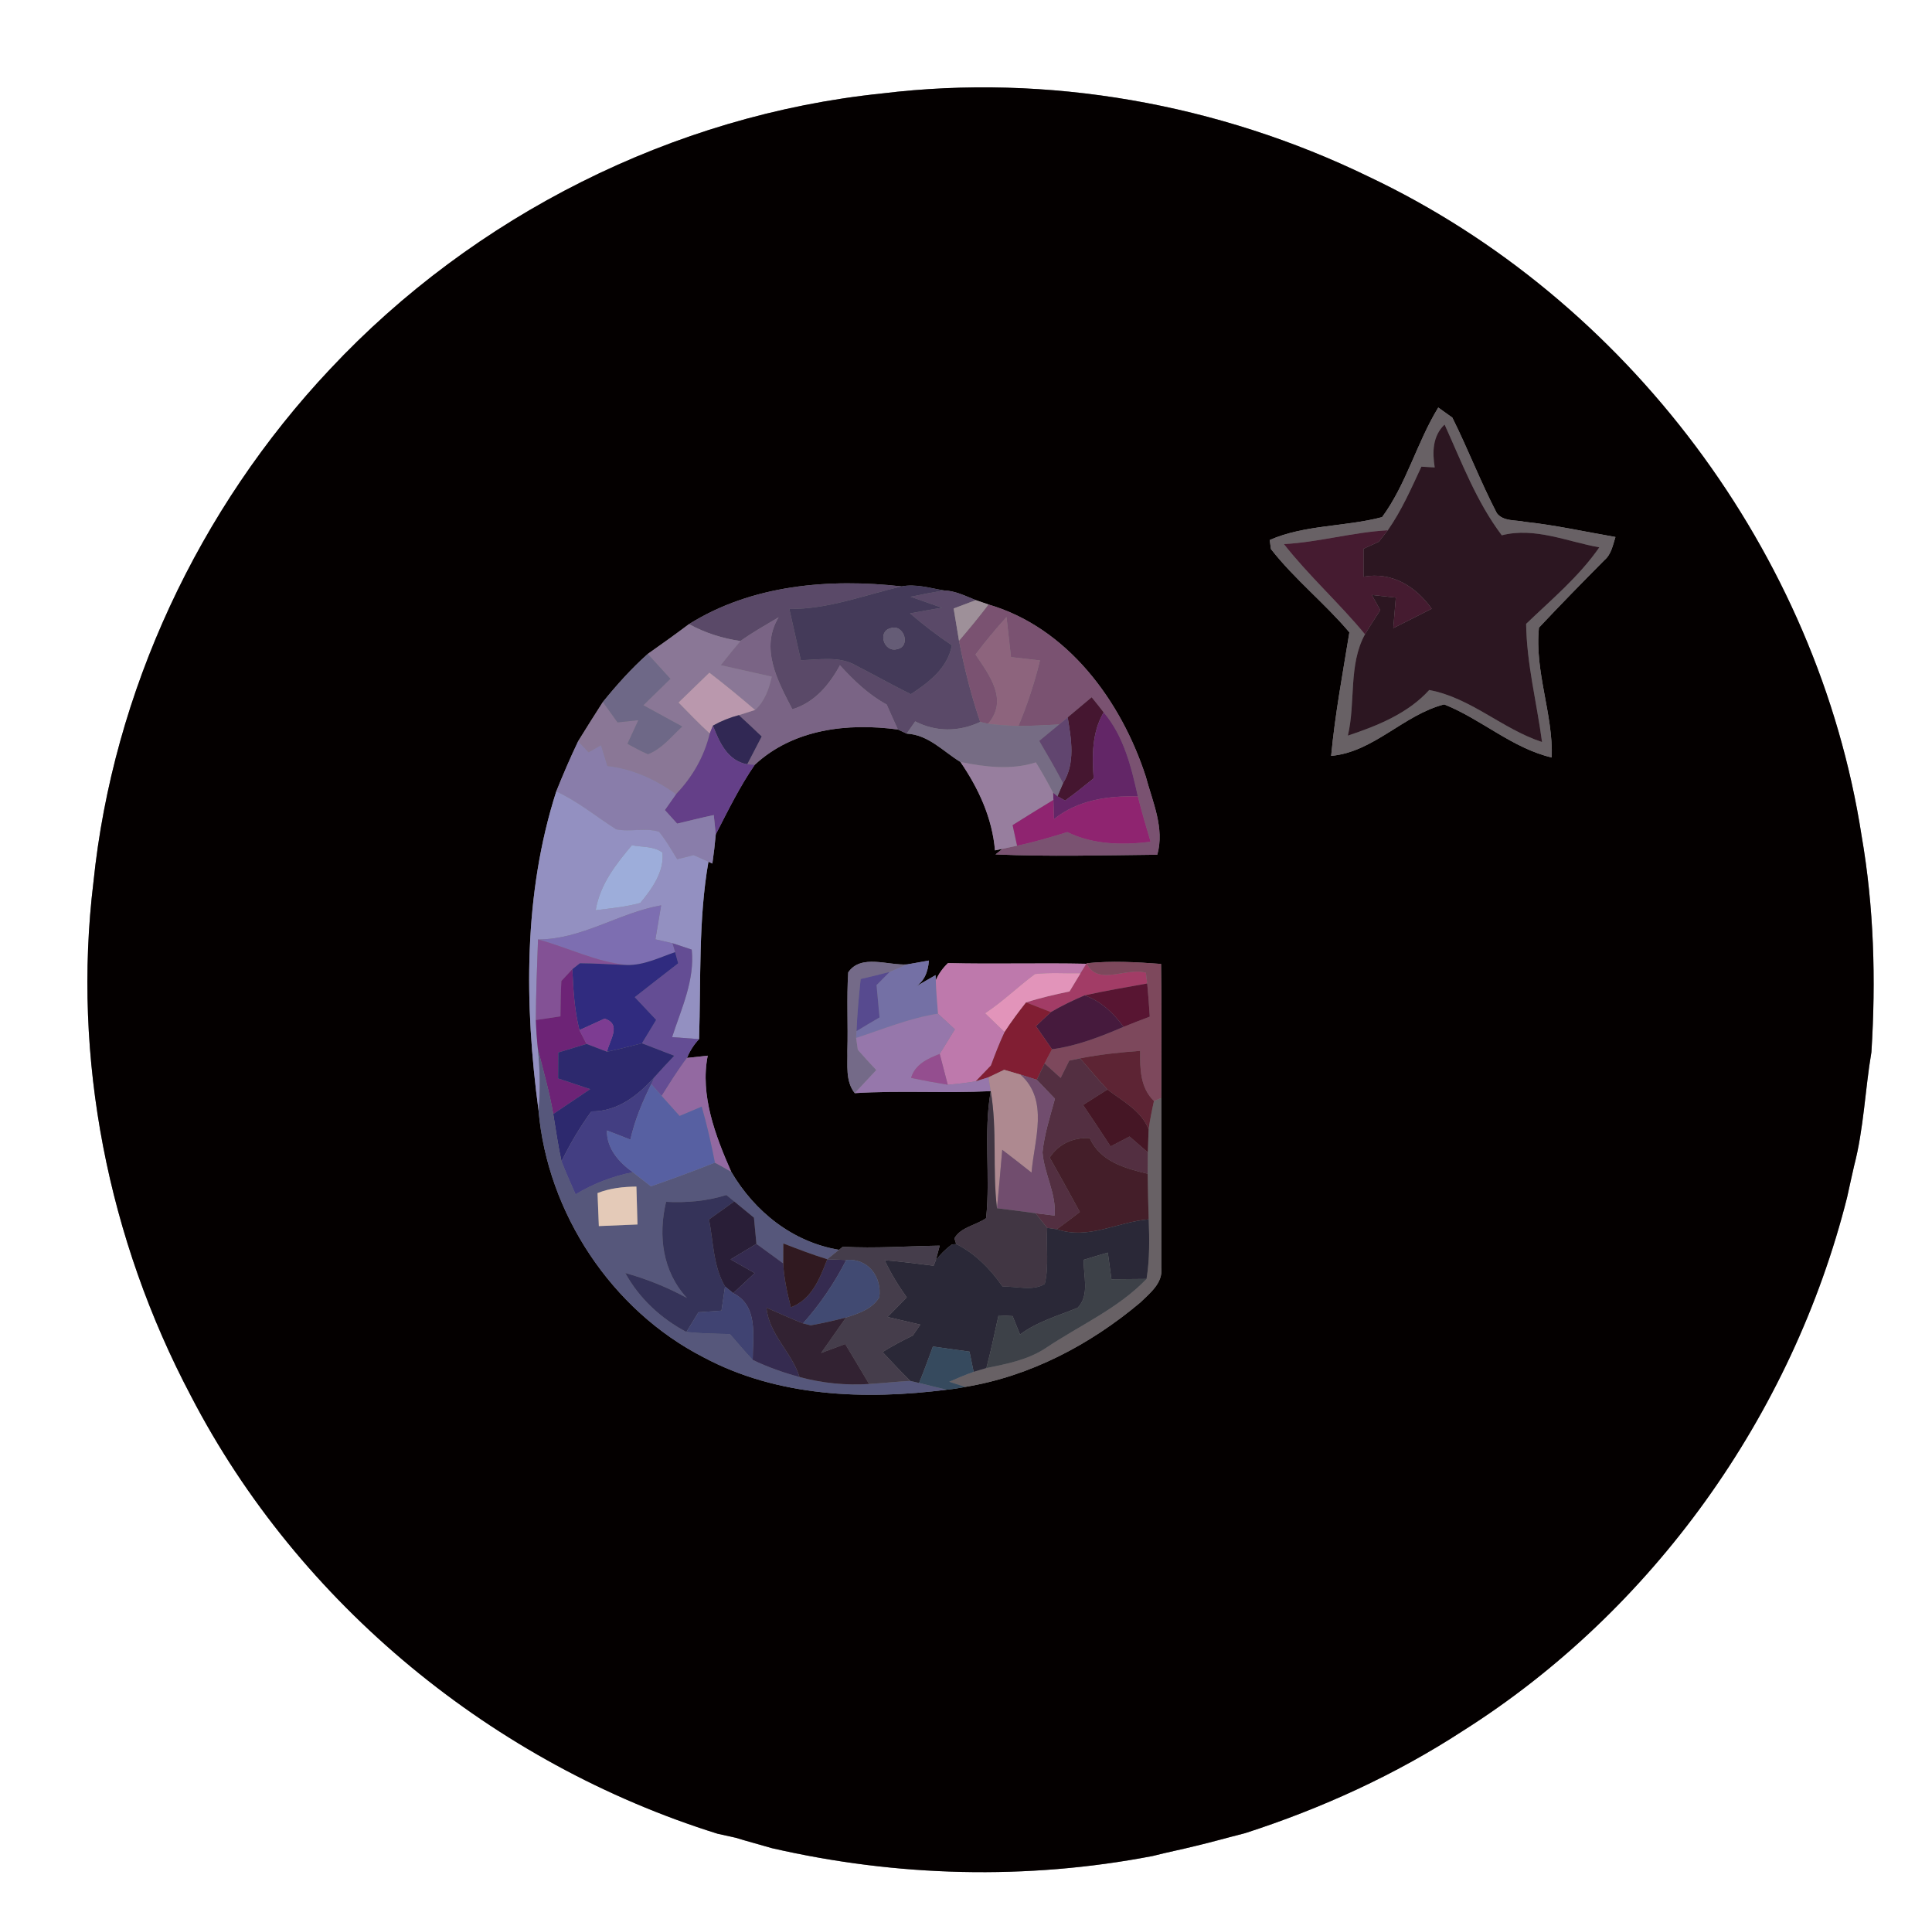 <?xml version="1.0" encoding="UTF-8" ?>
<!DOCTYPE svg PUBLIC "-//W3C//DTD SVG 1.1//EN" "http://www.w3.org/Graphics/SVG/1.1/DTD/svg11.dtd">
<svg width="250pt" height="247pt" viewBox="0 0 250 247" version="1.1" xmlns="http://www.w3.org/2000/svg">
<rect x="0" y="0" width="250" height="247" fill="#808080" stroke="none"/>
<g id="#ffffffff">
<path fill="#ffffff" opacity="1.00" d=" M 0.00 0.00 L 250.00 0.00 L 250.00 247.00 L 0.00 247.00 L 0.00 0.00 M 42.73 47.74 C 25.73 65.78 14.62 89.46 12.09 114.15 C 9.32 136.91 14.00 160.39 24.71 180.63 C 38.69 207.60 63.91 228.22 92.85 237.26 C 93.43 237.39 94.61 237.65 95.20 237.78 C 96.75 238.26 98.33 238.67 99.89 239.13 C 116.05 242.84 132.88 243.28 149.17 240.14 C 151.03 239.66 152.93 239.29 154.80 238.82 C 156.91 238.32 159.00 237.72 161.11 237.19 C 171.02 233.99 180.56 229.64 189.30 223.95 C 213.88 208.41 231.91 183.09 239.01 154.94 C 239.32 153.58 239.60 152.20 239.92 150.85 C 241.18 146.02 241.33 141.02 242.16 136.13 C 242.75 126.79 242.49 117.36 240.89 108.14 C 235.24 71.59 210.53 38.68 177.11 22.86 C 157.71 13.43 135.59 9.48 114.15 12.09 C 87.11 14.88 61.30 27.92 42.73 47.74 Z" />
</g>
<g id="#040000ff">
<path fill="#040000" opacity="1.00" d=" M 42.73 47.74 C 61.30 27.92 87.11 14.88 114.15 12.09 C 135.59 9.48 157.71 13.43 177.11 22.86 C 210.53 38.68 235.24 71.59 240.89 108.14 C 242.49 117.36 242.75 126.79 242.16 136.13 C 241.33 141.02 241.18 146.02 239.92 150.85 C 239.60 152.20 239.32 153.58 239.01 154.94 C 231.91 183.09 213.88 208.41 189.30 223.95 C 180.56 229.64 171.02 233.99 161.11 237.19 C 159.00 237.72 156.91 238.32 154.80 238.82 C 152.93 239.29 151.03 239.66 149.17 240.14 C 132.88 243.28 116.05 242.84 99.89 239.13 C 98.33 238.67 96.75 238.26 95.20 237.78 C 94.61 237.65 93.43 237.39 92.85 237.26 C 63.91 228.22 38.69 207.60 24.71 180.63 C 14.00 160.39 9.32 136.91 12.09 114.15 C 14.62 89.46 25.73 65.78 42.73 47.74 M 178.84 66.91 C 174.09 68.17 168.81 67.88 164.30 69.87 L 164.46 71.04 C 167.50 74.94 171.42 78.04 174.61 81.82 C 173.75 87.13 172.75 92.43 172.25 97.80 C 177.74 97.32 181.65 92.47 186.88 91.14 C 191.70 93.06 195.68 96.81 200.80 98.01 C 200.97 92.33 198.56 86.93 199.14 81.21 C 201.92 78.25 204.76 75.35 207.62 72.47 C 208.51 71.71 208.70 70.53 209.04 69.48 C 205.14 68.81 201.27 67.94 197.33 67.52 C 196.11 67.25 194.55 67.50 193.69 66.40 C 191.59 62.36 189.96 58.10 187.93 54.03 C 187.48 53.71 186.56 53.06 186.11 52.73 C 183.33 57.27 181.99 62.64 178.84 66.91 M 89.16 80.75 C 87.40 82.07 85.62 83.35 83.82 84.61 C 81.70 86.50 79.80 88.62 78.01 90.83 C 76.93 92.51 75.86 94.21 74.81 95.91 C 73.79 98.04 72.86 100.21 71.98 102.40 C 67.72 115.67 67.85 130.01 69.69 143.70 C 70.83 156.94 79.14 169.53 91.04 175.62 C 100.64 180.75 111.93 181.16 122.52 179.81 C 123.32 179.73 124.11 179.61 124.90 179.45 C 133.31 178.07 141.07 173.98 147.55 168.53 C 148.79 167.32 150.50 166.01 150.27 164.06 C 150.28 156.73 150.26 149.40 150.27 142.07 C 150.28 136.29 150.33 130.50 150.24 124.72 C 147.04 124.48 143.82 124.30 140.62 124.63 L 140.58 124.70 C 134.61 124.57 128.64 124.76 122.67 124.61 C 121.99 125.26 121.46 126.00 121.09 126.83 L 121.06 126.17 C 120.09 126.72 119.13 127.28 118.17 127.85 C 119.58 127.12 120.09 125.78 120.20 124.28 C 119.50 124.40 118.09 124.65 117.38 124.78 C 114.94 124.95 111.41 123.39 109.76 125.81 C 109.54 129.18 109.75 132.56 109.65 135.94 C 109.70 137.80 109.37 139.86 110.60 141.44 C 116.46 141.07 122.34 141.47 128.20 141.18 C 127.24 146.61 128.18 152.15 127.60 157.62 C 126.28 158.54 124.32 158.77 123.50 160.23 L 123.73 160.96 L 123.15 161.03 C 122.37 161.61 121.68 162.29 121.09 163.07 C 121.22 162.60 121.48 161.65 121.60 161.17 C 117.42 161.23 113.24 161.55 109.06 161.31 L 108.57 161.71 C 102.56 160.71 97.65 156.77 94.62 151.61 C 92.58 146.97 90.56 141.70 91.58 136.59 C 90.91 136.66 89.57 136.81 88.90 136.88 C 89.27 135.97 89.79 135.16 90.46 134.45 C 90.71 126.79 90.35 119.09 91.67 111.50 L 92.18 111.73 C 92.36 110.48 92.51 109.22 92.62 107.96 C 94.20 104.89 95.71 101.79 97.67 98.95 C 102.66 94.32 109.69 93.51 116.19 94.39 C 116.47 94.52 117.03 94.79 117.32 94.92 C 120.16 95.07 122.03 97.22 124.28 98.59 C 126.63 102.01 128.40 105.85 128.75 110.03 L 129.72 109.83 L 128.82 110.55 C 135.79 110.86 142.77 110.66 149.75 110.59 C 150.73 107.16 149.13 103.73 148.26 100.46 C 145.08 90.69 138.16 81.22 127.93 78.22 L 126.27 77.65 C 124.93 77.11 123.59 76.43 122.12 76.39 C 120.33 76.09 118.50 75.52 116.67 75.87 C 107.32 74.82 97.31 75.65 89.16 80.75 Z" />
</g>
<g id="#686165ff">
<path fill="#686165" opacity="1.00" d=" M 178.84 66.91 C 181.99 62.64 183.33 57.27 186.11 52.73 C 186.56 53.06 187.48 53.71 187.93 54.03 C 189.96 58.10 191.59 62.36 193.69 66.40 C 194.55 67.50 196.11 67.25 197.33 67.52 C 201.27 67.94 205.14 68.81 209.04 69.48 C 208.70 70.53 208.51 71.71 207.62 72.47 C 204.76 75.35 201.92 78.25 199.14 81.21 C 198.56 86.93 200.97 92.33 200.80 98.01 C 195.68 96.81 191.70 93.06 186.88 91.14 C 181.65 92.47 177.74 97.32 172.25 97.80 C 172.75 92.43 173.75 87.13 174.61 81.82 C 171.42 78.04 167.50 74.94 164.46 71.04 L 164.30 69.87 C 168.81 67.88 174.09 68.17 178.84 66.91 M 185.65 60.48 C 185.22 60.46 184.36 60.41 183.93 60.38 C 182.62 63.19 181.37 66.06 179.58 68.61 C 175.06 68.86 170.67 70.15 166.14 70.40 C 169.38 74.52 173.30 78.03 176.63 82.07 C 174.46 86.02 175.44 90.87 174.41 95.18 C 178.23 93.91 182.18 92.32 184.94 89.28 C 190.30 90.27 194.41 94.33 199.54 96.01 C 198.86 90.92 197.55 85.89 197.48 80.72 C 200.77 77.56 204.33 74.60 206.95 70.82 C 202.79 70.08 198.60 68.17 194.33 69.26 C 191.06 64.93 189.15 59.82 186.93 54.93 C 185.36 56.42 185.34 58.51 185.65 60.48 Z" />
<path fill="#686165" opacity="1.00" d=" M 149.32 142.46 L 150.27 142.07 C 150.26 149.40 150.28 156.73 150.27 164.06 C 150.50 166.01 148.79 167.32 147.55 168.53 C 141.07 173.98 133.31 178.07 124.90 179.45 C 124.38 179.28 123.35 178.95 122.83 178.78 C 123.87 178.32 124.92 177.88 125.99 177.50 C 126.40 177.38 127.23 177.13 127.64 177.01 C 130.31 176.47 133.06 175.94 135.37 174.39 C 139.73 171.47 144.68 169.32 148.36 165.48 C 148.77 162.93 148.74 160.34 148.64 157.77 C 148.58 155.80 148.53 153.84 148.51 151.87 C 148.52 151.18 148.52 149.79 148.53 149.10 C 148.55 148.35 148.61 146.87 148.63 146.12 C 148.81 144.89 149.05 143.67 149.32 142.46 Z" />
</g>
<g id="#2c1621ff">
<path fill="#2c1621" opacity="1.00" d=" M 185.65 60.48 C 185.34 58.51 185.36 56.42 186.93 54.93 C 189.15 59.82 191.06 64.93 194.33 69.26 C 198.60 68.17 202.79 70.08 206.95 70.82 C 204.33 74.60 200.77 77.56 197.48 80.72 C 197.55 85.89 198.86 90.92 199.54 96.01 C 194.41 94.33 190.30 90.27 184.94 89.28 C 182.18 92.32 178.23 93.91 174.41 95.18 C 175.44 90.87 174.46 86.02 176.63 82.07 C 177.26 81.01 177.94 79.98 178.61 78.94 C 178.24 78.29 177.88 77.63 177.51 76.98 C 178.55 77.09 179.58 77.20 180.62 77.32 C 180.51 78.63 180.40 79.95 180.29 81.27 C 181.95 80.44 183.60 79.61 185.26 78.76 C 183.19 75.87 180.12 73.95 176.44 74.62 C 176.44 73.41 176.44 72.21 176.44 71.00 C 177.10 70.71 177.76 70.40 178.42 70.09 C 178.71 69.72 179.29 68.98 179.58 68.61 C 181.37 66.06 182.62 63.19 183.93 60.38 C 184.36 60.41 185.22 60.46 185.65 60.48 Z" />
</g>
<g id="#451b30ff">
<path fill="#451b30" opacity="1.00" d=" M 166.14 70.40 C 170.67 70.15 175.06 68.86 179.58 68.61 C 179.29 68.98 178.71 69.72 178.42 70.09 C 177.76 70.40 177.10 70.71 176.44 71.00 C 176.44 72.21 176.44 73.41 176.44 74.62 C 180.12 73.95 183.19 75.87 185.26 78.76 C 183.60 79.61 181.95 80.44 180.29 81.27 C 180.40 79.95 180.51 78.63 180.62 77.32 C 179.58 77.20 178.55 77.09 177.51 76.98 C 177.88 77.63 178.24 78.29 178.61 78.94 C 177.94 79.98 177.26 81.01 176.63 82.07 C 173.30 78.03 169.38 74.52 166.14 70.40 Z" />
</g>
<g id="#5a4968ff">
<path fill="#5a4968" opacity="1.00" d=" M 89.16 80.75 C 97.31 75.65 107.32 74.82 116.67 75.87 C 111.86 76.99 107.16 78.84 102.14 78.79 C 102.63 81.00 103.13 83.21 103.63 85.42 C 106.04 85.36 108.66 84.84 110.85 86.15 C 113.19 87.35 115.49 88.65 117.86 89.82 C 120.22 88.26 122.62 86.46 123.17 83.49 C 121.28 82.22 119.47 80.85 117.76 79.36 C 119.13 79.11 120.50 78.86 121.88 78.63 C 120.52 78.16 119.17 77.68 117.82 77.21 C 119.25 76.92 120.69 76.64 122.12 76.39 C 123.59 76.43 124.93 77.11 126.27 77.65 C 125.55 77.92 124.12 78.46 123.40 78.73 C 123.57 79.78 123.93 81.88 124.10 82.93 C 124.79 86.47 125.67 89.99 126.84 93.41 C 124.09 94.70 121.13 94.73 118.43 93.34 C 118.15 93.73 117.59 94.52 117.32 94.92 C 117.03 94.79 116.47 94.52 116.19 94.39 C 115.69 93.31 115.22 92.24 114.74 91.16 C 112.40 89.89 110.47 88.04 108.69 86.08 C 107.29 88.64 105.41 90.89 102.53 91.77 C 100.62 88.09 98.32 83.90 100.75 79.87 C 99.09 80.86 97.39 81.81 95.81 82.94 C 93.47 82.60 91.23 81.89 89.16 80.75 Z" />
</g>
<g id="#443a59ff">
<path fill="#443a59" opacity="1.00" d=" M 116.67 75.87 C 118.50 75.52 120.33 76.09 122.12 76.39 C 120.69 76.64 119.25 76.92 117.82 77.21 C 119.17 77.68 120.52 78.16 121.88 78.63 C 120.50 78.86 119.13 79.11 117.76 79.36 C 119.47 80.85 121.28 82.22 123.17 83.49 C 122.62 86.46 120.22 88.26 117.86 89.82 C 115.49 88.65 113.19 87.35 110.85 86.15 C 108.66 84.84 106.04 85.36 103.63 85.42 C 103.13 83.21 102.63 81.00 102.14 78.79 C 107.16 78.84 111.86 76.99 116.67 75.87 M 115.24 81.28 C 113.50 81.71 114.39 84.43 116.05 84.00 C 117.95 83.67 116.96 80.68 115.24 81.28 Z" />
</g>
<g id="#9e9099ff">
<path fill="#9e9099" opacity="1.00" d=" M 123.40 78.73 C 124.12 78.46 125.55 77.92 126.27 77.65 L 127.93 78.22 C 126.71 79.83 125.42 81.39 124.10 82.93 C 123.93 81.88 123.57 79.78 123.40 78.73 Z" />
</g>
<g id="#7a5271ff">
<path fill="#7a5271" opacity="1.00" d=" M 127.93 78.22 C 138.16 81.22 145.08 90.69 148.26 100.46 C 149.13 103.73 150.73 107.16 149.75 110.59 C 142.77 110.66 135.79 110.86 128.82 110.55 L 129.72 109.83 C 130.19 109.73 131.13 109.52 131.61 109.42 C 133.81 108.97 135.97 108.32 138.11 107.66 C 141.48 109.31 145.24 109.35 148.89 108.92 C 148.31 106.97 147.73 105.03 147.24 103.05 C 146.38 99.21 145.42 95.24 142.81 92.17 C 142.30 91.51 141.78 90.86 141.26 90.22 C 140.22 91.09 139.19 91.96 138.16 92.82 C 137.88 93.05 137.33 93.51 137.05 93.74 C 135.30 93.83 133.54 93.92 131.78 93.94 C 132.93 91.19 133.87 88.35 134.57 85.45 C 133.32 85.30 132.07 85.16 130.82 85.02 C 130.63 83.29 130.44 81.56 130.24 79.84 C 128.83 81.39 127.49 83.01 126.23 84.68 C 128.03 87.37 130.52 90.57 127.85 93.65 C 127.60 93.59 127.09 93.47 126.84 93.41 C 125.67 89.99 124.79 86.47 124.10 82.93 C 125.42 81.39 126.71 79.83 127.93 78.22 Z" />
</g>
<g id="#7a6485ff">
<path fill="#7a6485" opacity="1.00" d=" M 95.81 82.94 C 97.39 81.81 99.09 80.86 100.75 79.87 C 98.32 83.90 100.62 88.09 102.53 91.77 C 105.41 90.89 107.29 88.64 108.69 86.08 C 110.47 88.04 112.40 89.89 114.74 91.16 C 115.22 92.24 115.69 93.31 116.19 94.39 C 109.69 93.51 102.66 94.32 97.67 98.95 C 97.43 98.94 96.94 98.91 96.69 98.89 C 97.31 97.69 97.93 96.49 98.56 95.29 C 97.58 94.36 96.61 93.43 95.61 92.53 C 96.14 92.36 97.18 92.03 97.71 91.86 C 98.95 90.73 99.50 89.15 99.86 87.55 C 97.66 87.06 95.46 86.57 93.26 86.07 C 94.09 85.01 94.94 83.96 95.81 82.94 Z" />
</g>
<g id="#8d647dff">
<path fill="#8d647d" opacity="1.00" d=" M 126.23 84.68 C 127.49 83.01 128.83 81.39 130.24 79.84 C 130.44 81.56 130.63 83.29 130.82 85.02 C 132.07 85.16 133.32 85.30 134.57 85.45 C 133.87 88.35 132.93 91.19 131.78 93.94 C 130.46 93.89 129.15 93.81 127.85 93.65 C 130.52 90.57 128.03 87.37 126.23 84.68 Z" />
</g>
<g id="#8a7796ff">
<path fill="#8a7796" opacity="1.00" d=" M 83.82 84.61 C 85.62 83.35 87.40 82.07 89.16 80.75 C 91.23 81.89 93.47 82.60 95.81 82.94 C 94.94 83.96 94.09 85.01 93.26 86.07 C 95.46 86.57 97.66 87.06 99.86 87.55 C 99.50 89.15 98.95 90.73 97.71 91.86 C 95.78 90.20 93.81 88.58 91.79 87.03 C 90.46 88.32 89.13 89.61 87.80 90.90 C 89.12 92.26 90.45 93.62 91.84 94.91 C 91.12 97.90 89.60 100.54 87.48 102.75 C 84.85 100.85 81.85 99.47 78.60 99.11 C 78.31 98.21 78.05 97.31 77.77 96.42 C 77.37 96.65 76.56 97.10 76.16 97.33 C 75.82 96.98 75.15 96.27 74.81 95.91 C 75.86 94.21 76.93 92.51 78.01 90.83 C 78.64 91.71 79.28 92.59 79.91 93.47 C 80.81 93.37 81.70 93.27 82.60 93.18 C 82.13 94.20 81.66 95.22 81.19 96.24 C 82.07 96.71 82.93 97.20 83.85 97.59 C 85.66 96.88 86.89 95.29 88.28 94.00 C 86.60 93.08 84.93 92.16 83.25 91.25 C 84.42 90.11 85.58 88.97 86.75 87.83 C 85.77 86.76 84.80 85.68 83.82 84.61 Z" />
</g>
<g id="#655c76ff">
<path fill="#655c76" opacity="1.00" d=" M 115.24 81.28 C 116.96 80.68 117.95 83.67 116.05 84.00 C 114.39 84.43 113.50 81.71 115.24 81.28 Z" />
</g>
<g id="#6e6887ff">
<path fill="#6e6887" opacity="1.00" d=" M 78.01 90.83 C 79.80 88.62 81.70 86.50 83.82 84.61 C 84.80 85.68 85.77 86.76 86.75 87.83 C 85.58 88.97 84.42 90.11 83.25 91.25 C 84.93 92.16 86.60 93.08 88.28 94.00 C 86.89 95.29 85.66 96.88 83.85 97.59 C 82.93 97.20 82.07 96.71 81.19 96.24 C 81.66 95.22 82.13 94.20 82.60 93.18 C 81.70 93.27 80.81 93.37 79.91 93.47 C 79.28 92.59 78.64 91.71 78.01 90.83 Z" />
</g>
<g id="#ba98adff">
<path fill="#ba98ad" opacity="1.00" d=" M 87.80 90.90 C 89.13 89.61 90.46 88.32 91.79 87.03 C 93.81 88.58 95.78 90.20 97.71 91.86 C 97.18 92.03 96.14 92.36 95.61 92.53 C 94.43 92.84 93.31 93.29 92.25 93.89 L 91.84 94.91 C 90.45 93.62 89.12 92.26 87.80 90.90 Z" />
</g>
<g id="#451630ff">
<path fill="#451630" opacity="1.00" d=" M 138.16 92.82 C 139.19 91.96 140.22 91.09 141.26 90.22 C 141.78 90.86 142.30 91.51 142.81 92.17 C 141.28 94.78 141.31 97.80 141.52 100.71 C 140.31 101.69 139.09 102.67 137.83 103.58 C 137.58 103.44 137.08 103.17 136.83 103.03 C 137.01 102.60 137.38 101.75 137.56 101.33 C 139.18 98.73 138.62 95.67 138.16 92.82 Z" />
</g>
<g id="#312854ff">
<path fill="#312854" opacity="1.00" d=" M 92.25 93.89 C 93.31 93.29 94.43 92.84 95.61 92.53 C 96.61 93.43 97.58 94.36 98.56 95.29 C 97.93 96.49 97.31 97.69 96.69 98.89 C 94.15 98.44 93.09 96.05 92.25 93.89 Z" />
</g>
<g id="#766c84ff">
<path fill="#766c84" opacity="1.00" d=" M 118.43 93.34 C 121.13 94.73 124.09 94.70 126.84 93.41 C 127.09 93.47 127.60 93.59 127.85 93.65 C 129.15 93.81 130.46 93.89 131.78 93.94 C 133.54 93.92 135.30 93.83 137.05 93.74 C 136.19 94.44 135.34 95.15 134.48 95.86 C 135.54 97.66 136.59 99.47 137.56 101.33 C 137.38 101.75 137.01 102.60 136.83 103.03 L 136.26 102.56 C 135.57 101.22 134.83 99.91 134.04 98.64 C 130.86 99.67 127.49 99.24 124.28 98.59 C 122.03 97.22 120.16 95.07 117.32 94.92 C 117.59 94.52 118.15 93.73 118.43 93.34 Z" />
</g>
<g id="#61456fff">
<path fill="#61456f" opacity="1.00" d=" M 137.05 93.74 C 137.33 93.51 137.88 93.05 138.16 92.82 C 138.62 95.67 139.18 98.73 137.56 101.33 C 136.59 99.47 135.54 97.66 134.48 95.86 C 135.34 95.15 136.19 94.44 137.05 93.74 Z" />
</g>
<g id="#632667ff">
<path fill="#632667" opacity="1.00" d=" M 141.52 100.71 C 141.31 97.80 141.28 94.78 142.81 92.17 C 145.42 95.24 146.38 99.21 147.24 103.05 C 143.38 102.94 139.48 103.50 136.39 105.98 C 136.37 105.36 136.33 104.12 136.31 103.50 L 136.26 102.56 L 136.83 103.03 C 137.08 103.17 137.58 103.44 137.83 103.58 C 139.09 102.67 140.31 101.69 141.52 100.71 Z" />
</g>
<g id="#643f88ff">
<path fill="#643f88" opacity="1.00" d=" M 91.84 94.91 L 92.25 93.89 C 93.09 96.05 94.15 98.44 96.69 98.89 C 96.94 98.91 97.43 98.94 97.67 98.95 C 95.71 101.79 94.20 104.89 92.62 107.96 C 92.56 107.33 92.43 106.08 92.36 105.46 C 90.77 105.80 89.20 106.19 87.62 106.57 C 87.09 105.98 86.56 105.40 86.03 104.81 C 86.39 104.30 87.12 103.27 87.48 102.75 C 89.60 100.54 91.12 97.90 91.84 94.91 Z" />
</g>
<g id="#897daaff">
<path fill="#897daa" opacity="1.00" d=" M 74.81 95.91 C 75.15 96.27 75.82 96.98 76.16 97.33 C 76.56 97.10 77.37 96.65 77.77 96.42 C 78.05 97.31 78.31 98.21 78.60 99.11 C 81.85 99.47 84.85 100.85 87.48 102.75 C 87.12 103.27 86.39 104.30 86.03 104.81 C 86.56 105.40 87.09 105.98 87.62 106.57 C 89.20 106.19 90.77 105.80 92.36 105.46 C 92.43 106.08 92.56 107.33 92.62 107.96 C 92.51 109.22 92.36 110.48 92.18 111.73 L 91.67 111.50 C 91.19 111.29 90.24 110.85 89.76 110.64 C 89.05 110.81 88.34 110.99 87.63 111.17 C 86.88 109.96 86.18 108.70 85.27 107.61 C 83.48 107.06 81.55 107.68 79.73 107.30 C 77.15 105.66 74.78 103.68 71.98 102.40 C 72.86 100.21 73.79 98.04 74.81 95.91 Z" />
</g>
<g id="#977e9eff">
<path fill="#977e9e" opacity="1.00" d=" M 124.28 98.59 C 127.49 99.24 130.86 99.67 134.04 98.64 C 134.83 99.91 135.57 101.22 136.26 102.56 L 136.31 103.50 C 134.54 104.57 132.78 105.66 131.03 106.76 C 131.22 107.65 131.41 108.53 131.61 109.42 C 131.13 109.52 130.19 109.73 129.72 109.83 L 128.75 110.03 C 128.40 105.85 126.63 102.01 124.28 98.59 Z" />
</g>
<g id="#9390c1ff">
<path fill="#9390c1" opacity="1.00" d=" M 71.98 102.40 C 74.78 103.68 77.15 105.66 79.73 107.30 C 81.55 107.68 83.48 107.06 85.27 107.61 C 86.18 108.70 86.88 109.96 87.63 111.17 C 88.34 110.99 89.05 110.81 89.76 110.64 C 90.24 110.85 91.19 111.29 91.67 111.50 C 90.35 119.09 90.71 126.79 90.46 134.45 C 89.59 134.38 87.84 134.25 86.97 134.19 C 88.16 130.52 89.92 126.82 89.51 122.87 C 88.89 122.66 87.64 122.25 87.02 122.04 C 86.47 121.92 85.36 121.66 84.81 121.54 C 85.05 120.07 85.31 118.60 85.55 117.14 C 80.08 118.10 75.30 121.56 69.62 121.55 C 69.50 125.02 69.35 128.50 69.34 131.98 C 69.38 133.22 69.47 134.47 69.60 135.71 C 69.88 138.36 69.93 141.04 69.69 143.70 C 67.85 130.01 67.72 115.67 71.98 102.40 M 81.77 109.36 C 79.67 111.84 77.63 114.47 77.08 117.77 C 79.01 117.53 80.97 117.35 82.85 116.83 C 84.36 115.02 85.97 112.79 85.72 110.31 C 84.60 109.46 83.09 109.63 81.77 109.36 Z" />
</g>
<g id="#8f2470ff">
<path fill="#8f2470" opacity="1.00" d=" M 136.39 105.98 C 139.48 103.50 143.38 102.94 147.24 103.05 C 147.73 105.03 148.31 106.97 148.89 108.92 C 145.24 109.35 141.48 109.31 138.11 107.66 C 135.97 108.32 133.81 108.97 131.61 109.42 C 131.41 108.53 131.22 107.65 131.03 106.76 C 132.78 105.66 134.54 104.57 136.31 103.50 C 136.33 104.12 136.37 105.36 136.39 105.98 Z" />
</g>
<g id="#9daddaff">
<path fill="#9dadda" opacity="1.00" d=" M 81.77 109.36 C 83.09 109.63 84.60 109.46 85.72 110.31 C 85.97 112.79 84.36 115.02 82.85 116.83 C 80.97 117.35 79.01 117.53 77.08 117.77 C 77.63 114.47 79.67 111.84 81.77 109.36 Z" />
</g>
<g id="#7d6eb1ff">
<path fill="#7d6eb1" opacity="1.00" d=" M 69.62 121.55 C 75.30 121.56 80.08 118.10 85.55 117.14 C 85.31 118.60 85.05 120.07 84.81 121.54 C 85.36 121.66 86.47 121.92 87.02 122.04 L 87.36 123.19 C 85.33 123.89 83.31 124.91 81.11 124.86 C 77.11 124.46 73.47 122.59 69.62 121.55 Z" />
</g>
<g id="#835195ff">
<path fill="#835195" opacity="1.00" d=" M 69.62 121.55 C 73.47 122.59 77.11 124.46 81.11 124.86 C 79.09 124.79 77.06 124.64 75.04 124.63 C 74.79 124.83 74.30 125.21 74.06 125.40 C 73.70 125.79 72.99 126.55 72.64 126.93 C 72.56 128.45 72.54 129.97 72.52 131.50 C 71.73 131.62 70.14 131.86 69.34 131.98 C 69.35 128.50 69.50 125.02 69.62 121.55 Z" />
</g>
<g id="#644d94ff">
<path fill="#644d94" opacity="1.00" d=" M 87.02 122.04 C 87.64 122.25 88.89 122.66 89.51 122.87 C 89.92 126.82 88.16 130.52 86.97 134.19 C 87.84 134.25 89.59 134.38 90.46 134.45 C 89.79 135.16 89.27 135.97 88.90 136.88 C 87.71 138.45 86.68 140.13 85.62 141.80 L 84.27 140.27 L 84.70 139.35 C 85.53 138.42 86.39 137.50 87.25 136.60 C 85.86 136.06 84.46 135.52 83.07 134.99 C 83.68 133.98 84.30 132.97 84.91 131.96 C 83.99 130.98 83.07 130.00 82.14 129.02 C 84.01 127.55 85.88 126.09 87.76 124.64 C 87.66 124.28 87.46 123.55 87.36 123.19 L 87.02 122.04 Z" />
</g>
<g id="#302b7fff">
<path fill="#302b7f" opacity="1.00" d=" M 81.11 124.86 C 83.31 124.91 85.33 123.89 87.36 123.19 C 87.46 123.55 87.66 124.28 87.76 124.64 C 85.88 126.09 84.01 127.55 82.14 129.02 C 83.07 130.00 83.99 130.98 84.91 131.96 C 84.30 132.97 83.68 133.98 83.07 134.99 C 81.56 135.37 80.06 135.76 78.55 136.08 C 78.88 134.56 80.49 132.51 78.23 131.80 C 77.42 132.17 75.79 132.91 74.98 133.28 C 74.33 130.71 74.18 128.04 74.06 125.40 C 74.30 125.21 74.79 124.83 75.04 124.63 C 77.06 124.64 79.09 124.79 81.11 124.86 Z" />
</g>
<g id="#746a88ff">
<path fill="#746a88" opacity="1.00" d=" M 109.76 125.81 C 111.41 123.39 114.94 124.95 117.38 124.78 C 116.82 125.02 115.69 125.51 115.12 125.75 C 113.87 126.08 112.63 126.38 111.37 126.67 C 111.13 128.91 110.93 131.15 110.83 133.41 L 110.78 134.30 C 110.84 134.68 110.94 135.45 111.00 135.83 C 111.78 136.72 112.57 137.59 113.39 138.45 C 112.46 139.45 111.53 140.45 110.60 141.44 C 109.37 139.86 109.70 137.80 109.65 135.94 C 109.75 132.56 109.54 129.18 109.76 125.81 Z" />
</g>
<g id="#7470a5ff">
<path fill="#7470a5" opacity="1.00" d=" M 117.38 124.78 C 118.09 124.65 119.50 124.40 120.20 124.28 C 120.09 125.78 119.58 127.12 118.17 127.85 C 119.13 127.28 120.09 126.72 121.06 126.17 L 121.09 126.83 C 121.14 128.28 121.26 129.72 121.38 131.16 C 117.71 131.72 114.29 133.16 110.78 134.30 L 110.83 133.41 C 111.81 132.81 112.81 132.22 113.81 131.64 C 113.68 130.24 113.55 128.85 113.42 127.46 C 113.84 127.03 114.69 126.18 115.12 125.75 C 115.69 125.51 116.82 125.02 117.38 124.78 Z" />
</g>
<g id="#be79acff">
<path fill="#be79ac" opacity="1.00" d=" M 121.09 126.83 C 121.46 126.00 121.99 125.26 122.67 124.61 C 128.64 124.76 134.61 124.57 140.58 124.70 C 140.39 125.00 140.01 125.62 139.82 125.93 C 137.85 125.96 135.88 125.81 133.92 126.03 C 131.72 127.66 129.76 129.59 127.47 131.10 C 128.31 131.91 129.15 132.72 129.99 133.54 C 129.33 134.95 128.77 136.40 128.23 137.86 C 127.74 138.37 126.76 139.40 126.26 139.91 C 125.06 140.11 123.85 140.26 122.64 140.35 C 122.38 139.35 121.86 137.36 121.60 136.36 C 122.26 135.30 122.91 134.24 123.56 133.18 C 122.83 132.51 122.10 131.83 121.38 131.16 C 121.26 129.72 121.14 128.28 121.09 126.83 Z" />
</g>
<g id="#a23c66ff">
<path fill="#a23c66" opacity="1.00" d=" M 140.58 124.70 L 140.62 124.63 C 141.99 127.64 145.81 125.10 148.28 125.86 C 148.32 126.21 148.41 126.90 148.45 127.25 C 145.75 127.74 143.03 128.19 140.35 128.79 C 138.85 129.42 137.39 130.13 135.99 130.95 C 134.92 130.53 133.85 130.12 132.78 129.70 C 134.62 129.10 136.51 128.68 138.40 128.28 C 138.76 127.69 139.47 126.52 139.82 125.93 C 140.01 125.62 140.39 125.00 140.58 124.70 Z" />
</g>
<g id="#7d485cff">
<path fill="#7d485c" opacity="1.00" d=" M 140.62 124.63 C 143.82 124.30 147.04 124.48 150.24 124.72 C 150.33 130.50 150.28 136.29 150.27 142.07 L 149.32 142.46 C 147.53 140.73 147.51 138.27 147.53 135.97 C 144.92 136.16 142.32 136.43 139.76 136.94 C 139.41 137.02 138.71 137.16 138.36 137.23 C 138.08 137.79 137.53 138.91 137.25 139.47 C 136.55 138.84 135.86 138.21 135.17 137.59 C 135.48 136.97 135.80 136.36 136.13 135.76 C 139.36 135.34 142.41 134.13 145.39 132.86 C 146.52 132.40 147.65 131.97 148.78 131.54 C 148.68 130.11 148.59 128.68 148.45 127.25 C 148.41 126.90 148.32 126.21 148.28 125.86 C 145.81 125.10 141.99 127.64 140.62 124.63 Z" />
</g>
<g id="#6d2376ff">
<path fill="#6d2376" opacity="1.00" d=" M 72.64 126.93 C 72.99 126.55 73.70 125.79 74.06 125.40 C 74.18 128.04 74.33 130.71 74.98 133.28 C 75.21 133.73 75.67 134.62 75.90 135.07 C 74.68 135.43 73.46 135.81 72.24 136.18 C 72.23 137.30 72.23 138.42 72.22 139.54 C 73.60 140.00 74.98 140.46 76.37 140.92 C 74.77 141.99 73.18 143.06 71.59 144.14 C 71.11 141.28 70.29 138.51 69.60 135.71 C 69.47 134.47 69.38 133.22 69.34 131.98 C 70.14 131.86 71.73 131.62 72.52 131.50 C 72.54 129.97 72.56 128.45 72.64 126.93 Z" />
</g>
<g id="#574a8fff">
<path fill="#574a8f" opacity="1.00" d=" M 111.37 126.67 C 112.63 126.38 113.87 126.08 115.12 125.75 C 114.69 126.18 113.84 127.03 113.42 127.46 C 113.55 128.85 113.68 130.24 113.81 131.64 C 112.81 132.22 111.81 132.81 110.83 133.41 C 110.93 131.15 111.13 128.91 111.37 126.67 Z" />
</g>
<g id="#e294baff">
<path fill="#e294ba" opacity="1.00" d=" M 127.47 131.10 C 129.76 129.59 131.72 127.66 133.92 126.03 C 135.88 125.81 137.85 125.96 139.82 125.93 C 139.47 126.52 138.76 127.69 138.40 128.28 C 136.51 128.68 134.62 129.10 132.78 129.70 C 131.80 130.94 130.85 132.21 129.99 133.54 C 129.15 132.72 128.31 131.91 127.47 131.10 Z" />
</g>
<g id="#581532ff">
<path fill="#581532" opacity="1.00" d=" M 140.35 128.79 C 143.03 128.19 145.75 127.74 148.45 127.25 C 148.59 128.68 148.68 130.11 148.78 131.54 C 147.65 131.97 146.52 132.40 145.39 132.86 C 144.08 131.08 142.47 129.54 140.35 128.79 Z" />
</g>
<g id="#461a3dff">
<path fill="#461a3d" opacity="1.00" d=" M 135.99 130.95 C 137.39 130.13 138.85 129.42 140.35 128.79 C 142.47 129.54 144.08 131.08 145.39 132.86 C 142.41 134.13 139.36 135.34 136.13 135.76 C 135.44 134.76 134.75 133.76 134.05 132.77 C 134.69 132.15 135.33 131.54 135.99 130.95 Z" />
</g>
<g id="#811e33ff">
<path fill="#811e33" opacity="1.00" d=" M 129.99 133.54 C 130.85 132.21 131.80 130.94 132.78 129.70 C 133.85 130.12 134.92 130.53 135.99 130.95 C 135.33 131.54 134.69 132.15 134.05 132.77 C 134.75 133.76 135.44 134.76 136.13 135.76 C 135.80 136.36 135.48 136.97 135.17 137.59 C 134.91 138.12 134.41 139.18 134.16 139.71 C 133.63 139.54 132.58 139.21 132.05 139.04 C 131.52 138.89 130.47 138.58 129.94 138.42 C 129.43 138.66 128.42 139.15 127.91 139.39 L 126.26 139.91 C 126.76 139.40 127.74 138.37 128.23 137.86 C 128.77 136.40 129.33 134.95 129.99 133.54 Z" />
</g>
<g id="#9677abff">
<path fill="#9677ab" opacity="1.00" d=" M 110.78 134.30 C 114.29 133.16 117.71 131.72 121.38 131.16 C 122.10 131.83 122.83 132.51 123.56 133.18 C 122.91 134.24 122.26 135.30 121.60 136.36 C 120.03 136.98 118.41 137.71 117.89 139.47 C 119.47 139.80 121.05 140.09 122.64 140.35 C 123.85 140.26 125.06 140.11 126.26 139.91 L 127.91 139.39 L 128.20 141.18 C 122.34 141.47 116.46 141.07 110.60 141.44 C 111.53 140.45 112.46 139.45 113.39 138.45 C 112.57 137.59 111.78 136.72 111.00 135.83 C 110.94 135.45 110.84 134.68 110.78 134.30 Z" />
</g>
<g id="#7d3c92ff">
<path fill="#7d3c92" opacity="1.00" d=" M 74.98 133.28 C 75.79 132.91 77.42 132.17 78.23 131.80 C 80.49 132.51 78.88 134.56 78.55 136.08 C 77.89 135.83 76.56 135.32 75.90 135.07 C 75.67 134.62 75.21 133.73 74.98 133.28 Z" />
</g>
<g id="#2d296eff">
<path fill="#2d296e" opacity="1.00" d=" M 72.24 136.18 C 73.46 135.81 74.68 135.43 75.90 135.07 C 76.56 135.32 77.89 135.83 78.55 136.08 C 80.06 135.76 81.56 135.37 83.07 134.99 C 84.46 135.52 85.86 136.06 87.25 136.60 C 86.39 137.50 85.53 138.42 84.70 139.35 C 82.56 141.75 79.90 143.83 76.52 143.80 C 75.04 145.83 73.76 148.00 72.66 150.26 C 72.21 148.24 71.93 146.18 71.59 144.14 C 73.18 143.06 74.77 141.99 76.37 140.92 C 74.98 140.46 73.60 140.00 72.22 139.54 C 72.23 138.42 72.23 137.30 72.24 136.18 Z" />
</g>
<g id="#56577bff">
<path fill="#56577b" opacity="1.00" d=" M 69.60 135.71 C 70.29 138.51 71.11 141.28 71.59 144.14 C 71.93 146.18 72.21 148.24 72.66 150.26 C 73.22 151.70 73.86 153.11 74.48 154.53 C 76.76 153.15 79.26 152.19 81.88 151.67 C 82.66 152.28 83.44 152.89 84.23 153.50 C 87.01 152.53 89.77 151.52 92.51 150.43 C 93.21 150.81 93.92 151.20 94.62 151.61 C 97.65 156.77 102.56 160.71 108.57 161.71 C 108.19 162.02 107.43 162.62 107.05 162.93 C 105.12 162.34 103.24 161.61 101.36 160.89 C 101.36 161.54 101.35 162.83 101.35 163.47 C 100.19 162.63 99.04 161.78 97.88 160.94 C 97.77 159.81 97.66 158.68 97.56 157.55 C 96.71 156.84 95.86 156.14 95.01 155.45 C 94.75 155.24 94.24 154.82 93.99 154.62 C 91.47 155.41 88.82 155.64 86.19 155.50 C 85.14 159.89 85.73 164.52 88.89 167.94 C 86.36 166.56 83.68 165.48 80.91 164.71 C 82.72 168.00 85.51 170.59 88.82 172.34 C 90.69 172.54 92.57 172.57 94.45 172.61 C 95.42 173.73 96.38 174.87 97.40 175.95 C 99.34 176.89 101.38 177.60 103.46 178.17 C 106.38 178.96 109.43 179.27 112.46 179.07 C 114.23 178.96 116.00 178.77 117.78 178.67 C 118.07 178.74 118.64 178.87 118.93 178.94 C 120.12 179.24 121.32 179.53 122.52 179.81 C 111.93 181.16 100.64 180.75 91.04 175.62 C 79.14 169.53 70.83 156.94 69.69 143.70 C 69.93 141.04 69.88 138.36 69.60 135.71 M 77.32 154.37 C 77.38 155.79 77.44 157.21 77.49 158.64 C 79.16 158.57 80.82 158.50 82.49 158.43 C 82.45 156.79 82.40 155.16 82.35 153.53 C 80.64 153.55 78.93 153.73 77.32 154.37 Z" />
</g>
<g id="#5d2434ff">
<path fill="#5d2434" opacity="1.00" d=" M 139.76 136.94 C 142.32 136.43 144.92 136.16 147.53 135.97 C 147.51 138.27 147.53 140.73 149.32 142.46 C 149.05 143.67 148.81 144.89 148.63 146.12 C 147.67 143.68 145.27 142.48 143.30 140.97 C 142.07 139.68 140.95 138.28 139.76 136.94 Z" />
</g>
<g id="#9369a1ff">
<path fill="#9369a1" opacity="1.00" d=" M 85.62 141.80 C 86.68 140.13 87.71 138.45 88.90 136.88 C 89.57 136.81 90.91 136.66 91.58 136.59 C 90.56 141.70 92.58 146.97 94.62 151.61 C 93.92 151.20 93.21 150.81 92.51 150.43 C 92.04 147.99 91.49 145.57 90.80 143.18 C 89.85 143.58 88.89 143.98 87.94 144.39 C 87.16 143.52 86.39 142.66 85.62 141.80 Z" />
</g>
<g id="#944e8fff">
<path fill="#944e8f" opacity="1.00" d=" M 117.89 139.47 C 118.41 137.71 120.03 136.98 121.60 136.36 C 121.86 137.36 122.38 139.35 122.64 140.35 C 121.05 140.09 119.47 139.80 117.89 139.47 Z" />
</g>
<g id="#532f41ff">
<path fill="#532f41" opacity="1.00" d=" M 138.36 137.23 C 138.71 137.16 139.41 137.02 139.76 136.94 C 140.95 138.28 142.07 139.68 143.30 140.97 C 142.25 141.64 141.20 142.30 140.15 142.97 C 141.35 144.74 142.54 146.53 143.71 148.33 C 144.53 147.90 145.34 147.47 146.16 147.05 C 146.95 147.73 147.74 148.41 148.53 149.10 C 148.52 149.79 148.52 151.18 148.51 151.87 C 145.56 151.17 142.38 150.29 141.01 147.26 C 138.88 147.15 137.02 147.98 135.83 149.77 C 137.15 152.10 138.44 154.45 139.73 156.81 C 138.75 157.56 137.77 158.32 136.76 159.05 L 135.51 158.88 C 135.00 158.26 134.50 157.62 134.01 156.98 C 134.63 157.06 135.86 157.21 136.47 157.28 C 136.71 154.43 135.11 151.88 134.90 149.10 C 135.14 146.72 135.89 144.45 136.51 142.16 C 135.73 141.34 134.95 140.52 134.16 139.71 C 134.41 139.18 134.91 138.12 135.17 137.59 C 135.86 138.21 136.55 138.84 137.25 139.47 C 137.53 138.91 138.08 137.79 138.36 137.23 Z" />
</g>
<g id="#ae8990ff">
<path fill="#ae8990" opacity="1.00" d=" M 127.91 139.39 C 128.42 139.15 129.43 138.66 129.94 138.42 C 130.47 138.58 131.52 138.89 132.05 139.04 C 135.78 142.38 133.83 147.47 133.48 151.72 C 132.23 150.72 130.96 149.74 129.69 148.77 C 129.47 151.29 129.26 153.81 129.01 156.33 C 128.40 151.30 129.07 146.19 128.20 141.18 L 127.91 139.39 Z" />
</g>
<g id="#714d6eff">
<path fill="#714d6e" opacity="1.00" d=" M 132.05 139.04 C 132.58 139.21 133.63 139.54 134.16 139.71 C 134.95 140.52 135.73 141.34 136.51 142.16 C 135.89 144.45 135.14 146.72 134.90 149.10 C 135.11 151.88 136.71 154.43 136.47 157.28 C 135.86 157.21 134.63 157.06 134.01 156.98 C 132.34 156.75 130.68 156.53 129.01 156.33 C 129.26 153.81 129.47 151.29 129.69 148.77 C 130.96 149.74 132.23 150.72 133.48 151.72 C 133.83 147.47 135.78 142.38 132.05 139.04 Z" />
</g>
<g id="#433e82ff">
<path fill="#433e82" opacity="1.00" d=" M 76.52 143.80 C 79.90 143.83 82.56 141.75 84.70 139.35 L 84.27 140.27 C 83.12 142.57 82.14 144.94 81.57 147.45 C 80.56 147.05 79.55 146.65 78.53 146.27 C 78.51 148.62 80.07 150.37 81.88 151.67 C 79.26 152.19 76.76 153.15 74.48 154.53 C 73.86 153.11 73.22 151.70 72.66 150.26 C 73.76 148.00 75.04 145.83 76.52 143.80 Z" />
</g>
<g id="#5760a2ff">
<path fill="#5760a2" opacity="1.00" d=" M 81.57 147.45 C 82.14 144.94 83.12 142.57 84.27 140.27 L 85.62 141.80 C 86.39 142.66 87.16 143.52 87.94 144.39 C 88.89 143.98 89.85 143.58 90.80 143.18 C 91.49 145.57 92.04 147.99 92.51 150.43 C 89.77 151.52 87.01 152.53 84.23 153.50 C 83.44 152.89 82.66 152.28 81.88 151.67 C 80.07 150.37 78.51 148.62 78.53 146.27 C 79.55 146.65 80.56 147.05 81.57 147.45 Z" />
</g>
<g id="#413643ff">
<path fill="#413643" opacity="1.00" d=" M 128.20 141.18 C 129.07 146.19 128.40 151.30 129.01 156.33 C 130.68 156.53 132.34 156.75 134.01 156.98 C 134.50 157.62 135.00 158.26 135.51 158.88 C 135.34 161.28 135.77 163.79 135.19 166.12 C 133.67 167.10 131.51 166.40 129.74 166.48 C 128.17 164.21 126.22 162.22 123.73 160.96 L 123.50 160.23 C 124.32 158.77 126.28 158.54 127.60 157.62 C 128.18 152.15 127.24 146.61 128.20 141.18 Z" />
</g>
<g id="#451625ff">
<path fill="#451625" opacity="1.00" d=" M 143.30 140.97 C 145.27 142.48 147.67 143.68 148.63 146.12 C 148.61 146.87 148.55 148.35 148.53 149.10 C 147.74 148.41 146.95 147.73 146.16 147.05 C 145.34 147.47 144.53 147.90 143.71 148.33 C 142.54 146.53 141.35 144.74 140.15 142.97 C 141.20 142.30 142.25 141.64 143.30 140.97 Z" />
</g>
<g id="#441e29ff">
<path fill="#441e29" opacity="1.00" d=" M 135.83 149.77 C 137.02 147.98 138.88 147.15 141.01 147.26 C 142.38 150.29 145.56 151.17 148.51 151.87 C 148.53 153.84 148.58 155.80 148.64 157.77 C 144.61 158.08 140.90 160.45 136.76 159.05 C 137.77 158.32 138.75 157.56 139.73 156.81 C 138.44 154.45 137.15 152.10 135.83 149.77 Z" />
</g>
<g id="#e4cab8ff">
<path fill="#e4cab8" opacity="1.00" d=" M 77.32 154.37 C 78.93 153.73 80.64 153.55 82.35 153.53 C 82.40 155.16 82.45 156.79 82.49 158.43 C 80.82 158.50 79.16 158.57 77.49 158.64 C 77.44 157.21 77.38 155.79 77.32 154.37 Z" />
</g>
<g id="#353359ff">
<path fill="#353359" opacity="1.00" d=" M 86.19 155.50 C 88.82 155.64 91.47 155.41 93.99 154.62 C 94.24 154.82 94.75 155.24 95.01 155.45 C 93.92 156.22 92.84 157.00 91.75 157.78 C 92.31 160.69 92.29 163.83 93.82 166.46 C 93.66 167.50 93.51 168.54 93.36 169.58 C 92.37 169.65 91.37 169.72 90.38 169.79 C 89.86 170.64 89.34 171.49 88.82 172.34 C 85.51 170.59 82.72 168.00 80.91 164.71 C 83.68 165.48 86.36 166.56 88.89 167.94 C 85.73 164.52 85.14 159.89 86.19 155.50 Z" />
</g>
<g id="#291e37ff">
<path fill="#291e37" opacity="1.00" d=" M 91.75 157.78 C 92.84 157.00 93.92 156.22 95.01 155.45 C 95.86 156.14 96.71 156.84 97.56 157.55 C 97.66 158.68 97.77 159.81 97.88 160.94 C 96.77 161.61 95.65 162.28 94.54 162.95 C 95.58 163.54 96.62 164.13 97.66 164.72 C 96.73 165.59 95.81 166.45 94.88 167.32 L 93.82 166.46 C 92.29 163.83 92.31 160.69 91.75 157.78 Z" />
</g>
<g id="#2a2837ff">
<path fill="#2a2837" opacity="1.00" d=" M 136.76 159.05 C 140.90 160.45 144.61 158.08 148.64 157.77 C 148.74 160.34 148.77 162.93 148.36 165.48 C 146.84 165.49 145.33 165.51 143.82 165.52 C 143.66 164.37 143.50 163.22 143.35 162.07 C 142.31 162.38 141.27 162.68 140.24 163.00 C 140.16 165.02 141.05 167.58 139.45 169.21 C 136.91 170.25 134.22 171.00 131.99 172.67 C 131.67 171.88 131.35 171.08 131.03 170.29 C 130.57 170.27 129.67 170.21 129.21 170.19 C 128.71 172.47 128.23 174.76 127.64 177.01 C 127.23 177.13 126.40 177.38 125.99 177.50 C 125.81 176.62 125.63 175.75 125.45 174.88 C 123.87 174.67 122.29 174.45 120.72 174.22 C 120.14 175.80 119.57 177.38 118.93 178.94 C 118.64 178.87 118.07 178.74 117.78 178.67 C 116.55 177.46 115.38 176.19 114.20 174.94 C 115.46 174.15 116.78 173.45 118.12 172.80 C 118.37 172.45 118.85 171.74 119.09 171.39 C 117.68 171.06 116.26 170.73 114.85 170.40 C 115.68 169.55 116.50 168.70 117.33 167.86 C 116.24 166.34 115.26 164.74 114.47 163.05 C 116.59 163.24 118.70 163.49 120.81 163.77 L 121.09 163.07 C 121.68 162.29 122.37 161.61 123.15 161.03 L 123.73 160.96 C 126.22 162.22 128.17 164.21 129.74 166.48 C 131.51 166.40 133.67 167.10 135.19 166.12 C 135.77 163.79 135.34 161.28 135.51 158.88 L 136.76 159.05 Z" />
</g>
<g id="#352b50ff">
<path fill="#352b50" opacity="1.00" d=" M 94.54 162.95 C 95.65 162.28 96.77 161.61 97.88 160.94 C 99.04 161.78 100.19 162.63 101.35 163.47 C 101.44 165.40 101.87 167.28 102.34 169.15 C 105.06 168.11 106.08 165.42 107.05 162.93 C 107.66 162.95 108.89 163.01 109.50 163.03 C 107.99 165.99 106.12 168.75 103.91 171.23 C 102.31 170.61 100.76 169.88 99.18 169.20 C 99.51 172.67 102.45 174.95 103.46 178.17 C 101.38 177.60 99.34 176.89 97.40 175.95 C 97.40 172.92 98.17 168.97 94.88 167.32 C 95.81 166.45 96.73 165.59 97.66 164.72 C 96.62 164.13 95.58 163.54 94.54 162.95 Z" />
</g>
<g id="#301920ff">
<path fill="#301920" opacity="1.00" d=" M 101.36 160.89 C 103.24 161.61 105.12 162.34 107.05 162.93 C 106.08 165.42 105.06 168.11 102.34 169.15 C 101.87 167.28 101.44 165.40 101.35 163.47 C 101.35 162.83 101.36 161.54 101.36 160.89 Z" />
</g>
<g id="#453d4bff">
<path fill="#453d4b" opacity="1.00" d=" M 107.05 162.93 C 107.43 162.62 108.19 162.02 108.57 161.71 L 109.06 161.31 C 113.24 161.55 117.42 161.23 121.60 161.17 C 121.48 161.65 121.22 162.60 121.09 163.07 L 120.81 163.77 C 118.70 163.49 116.59 163.24 114.47 163.05 C 115.26 164.74 116.24 166.34 117.33 167.86 C 116.50 168.70 115.68 169.55 114.85 170.40 C 116.26 170.73 117.68 171.06 119.09 171.39 C 118.85 171.74 118.37 172.45 118.12 172.80 C 116.78 173.45 115.46 174.15 114.20 174.94 C 115.38 176.19 116.55 177.46 117.78 178.67 C 116.00 178.77 114.23 178.96 112.46 179.07 C 111.43 177.34 110.41 175.62 109.37 173.90 C 108.33 174.28 107.29 174.67 106.25 175.06 C 107.32 173.53 108.39 172.00 109.47 170.47 C 111.08 169.96 112.85 169.38 113.78 167.86 C 114.14 165.18 112.29 162.76 109.50 163.03 C 108.89 163.01 107.66 162.95 107.05 162.93 Z" />
</g>
<g id="#3d4148ff">
<path fill="#3d4148" opacity="1.00" d=" M 140.24 163.00 C 141.27 162.68 142.31 162.38 143.35 162.07 C 143.50 163.22 143.66 164.37 143.82 165.52 C 145.33 165.51 146.84 165.49 148.36 165.48 C 144.68 169.32 139.73 171.47 135.37 174.39 C 133.06 175.94 130.31 176.47 127.64 177.01 C 128.23 174.76 128.71 172.47 129.21 170.19 C 129.67 170.21 130.57 170.27 131.03 170.29 C 131.35 171.08 131.67 171.88 131.99 172.67 C 134.22 171.00 136.91 170.25 139.45 169.21 C 141.05 167.58 140.16 165.02 140.24 163.00 Z" />
</g>
<g id="#414a72ff">
<path fill="#414a72" opacity="1.00" d=" M 109.50 163.03 C 112.29 162.76 114.14 165.18 113.78 167.86 C 112.85 169.38 111.08 169.96 109.47 170.47 C 107.96 170.86 106.44 171.21 104.91 171.48 C 104.66 171.42 104.16 171.29 103.91 171.23 C 106.12 168.75 107.99 165.99 109.50 163.03 Z" />
</g>
<g id="#404372ff">
<path fill="#404372" opacity="1.00" d=" M 93.36 169.58 C 93.51 168.54 93.66 167.50 93.82 166.46 L 94.88 167.32 C 98.17 168.97 97.40 172.92 97.40 175.95 C 96.38 174.87 95.42 173.73 94.45 172.61 C 92.57 172.57 90.69 172.54 88.82 172.34 C 89.34 171.49 89.86 170.64 90.38 169.79 C 91.37 169.72 92.37 169.65 93.36 169.58 Z" />
</g>
<g id="#322232ff">
<path fill="#322232" opacity="1.00" d=" M 99.18 169.20 C 100.76 169.88 102.31 170.61 103.91 171.23 C 104.16 171.29 104.66 171.42 104.91 171.48 C 106.44 171.21 107.96 170.86 109.47 170.47 C 108.39 172.00 107.32 173.53 106.25 175.06 C 107.29 174.67 108.33 174.28 109.37 173.90 C 110.41 175.62 111.43 177.34 112.46 179.07 C 109.43 179.27 106.38 178.96 103.46 178.17 C 102.45 174.95 99.51 172.67 99.18 169.20 Z" />
</g>
<g id="#364a5eff">
<path fill="#364a5e" opacity="1.00" d=" M 120.72 174.22 C 122.29 174.45 123.87 174.67 125.45 174.88 C 125.63 175.75 125.81 176.62 125.99 177.50 C 124.92 177.88 123.87 178.32 122.83 178.78 C 123.35 178.95 124.38 179.28 124.90 179.45 C 124.11 179.61 123.32 179.73 122.52 179.81 C 121.32 179.53 120.12 179.24 118.93 178.94 C 119.57 177.38 120.14 175.80 120.72 174.22 Z" />
</g>
</svg>
